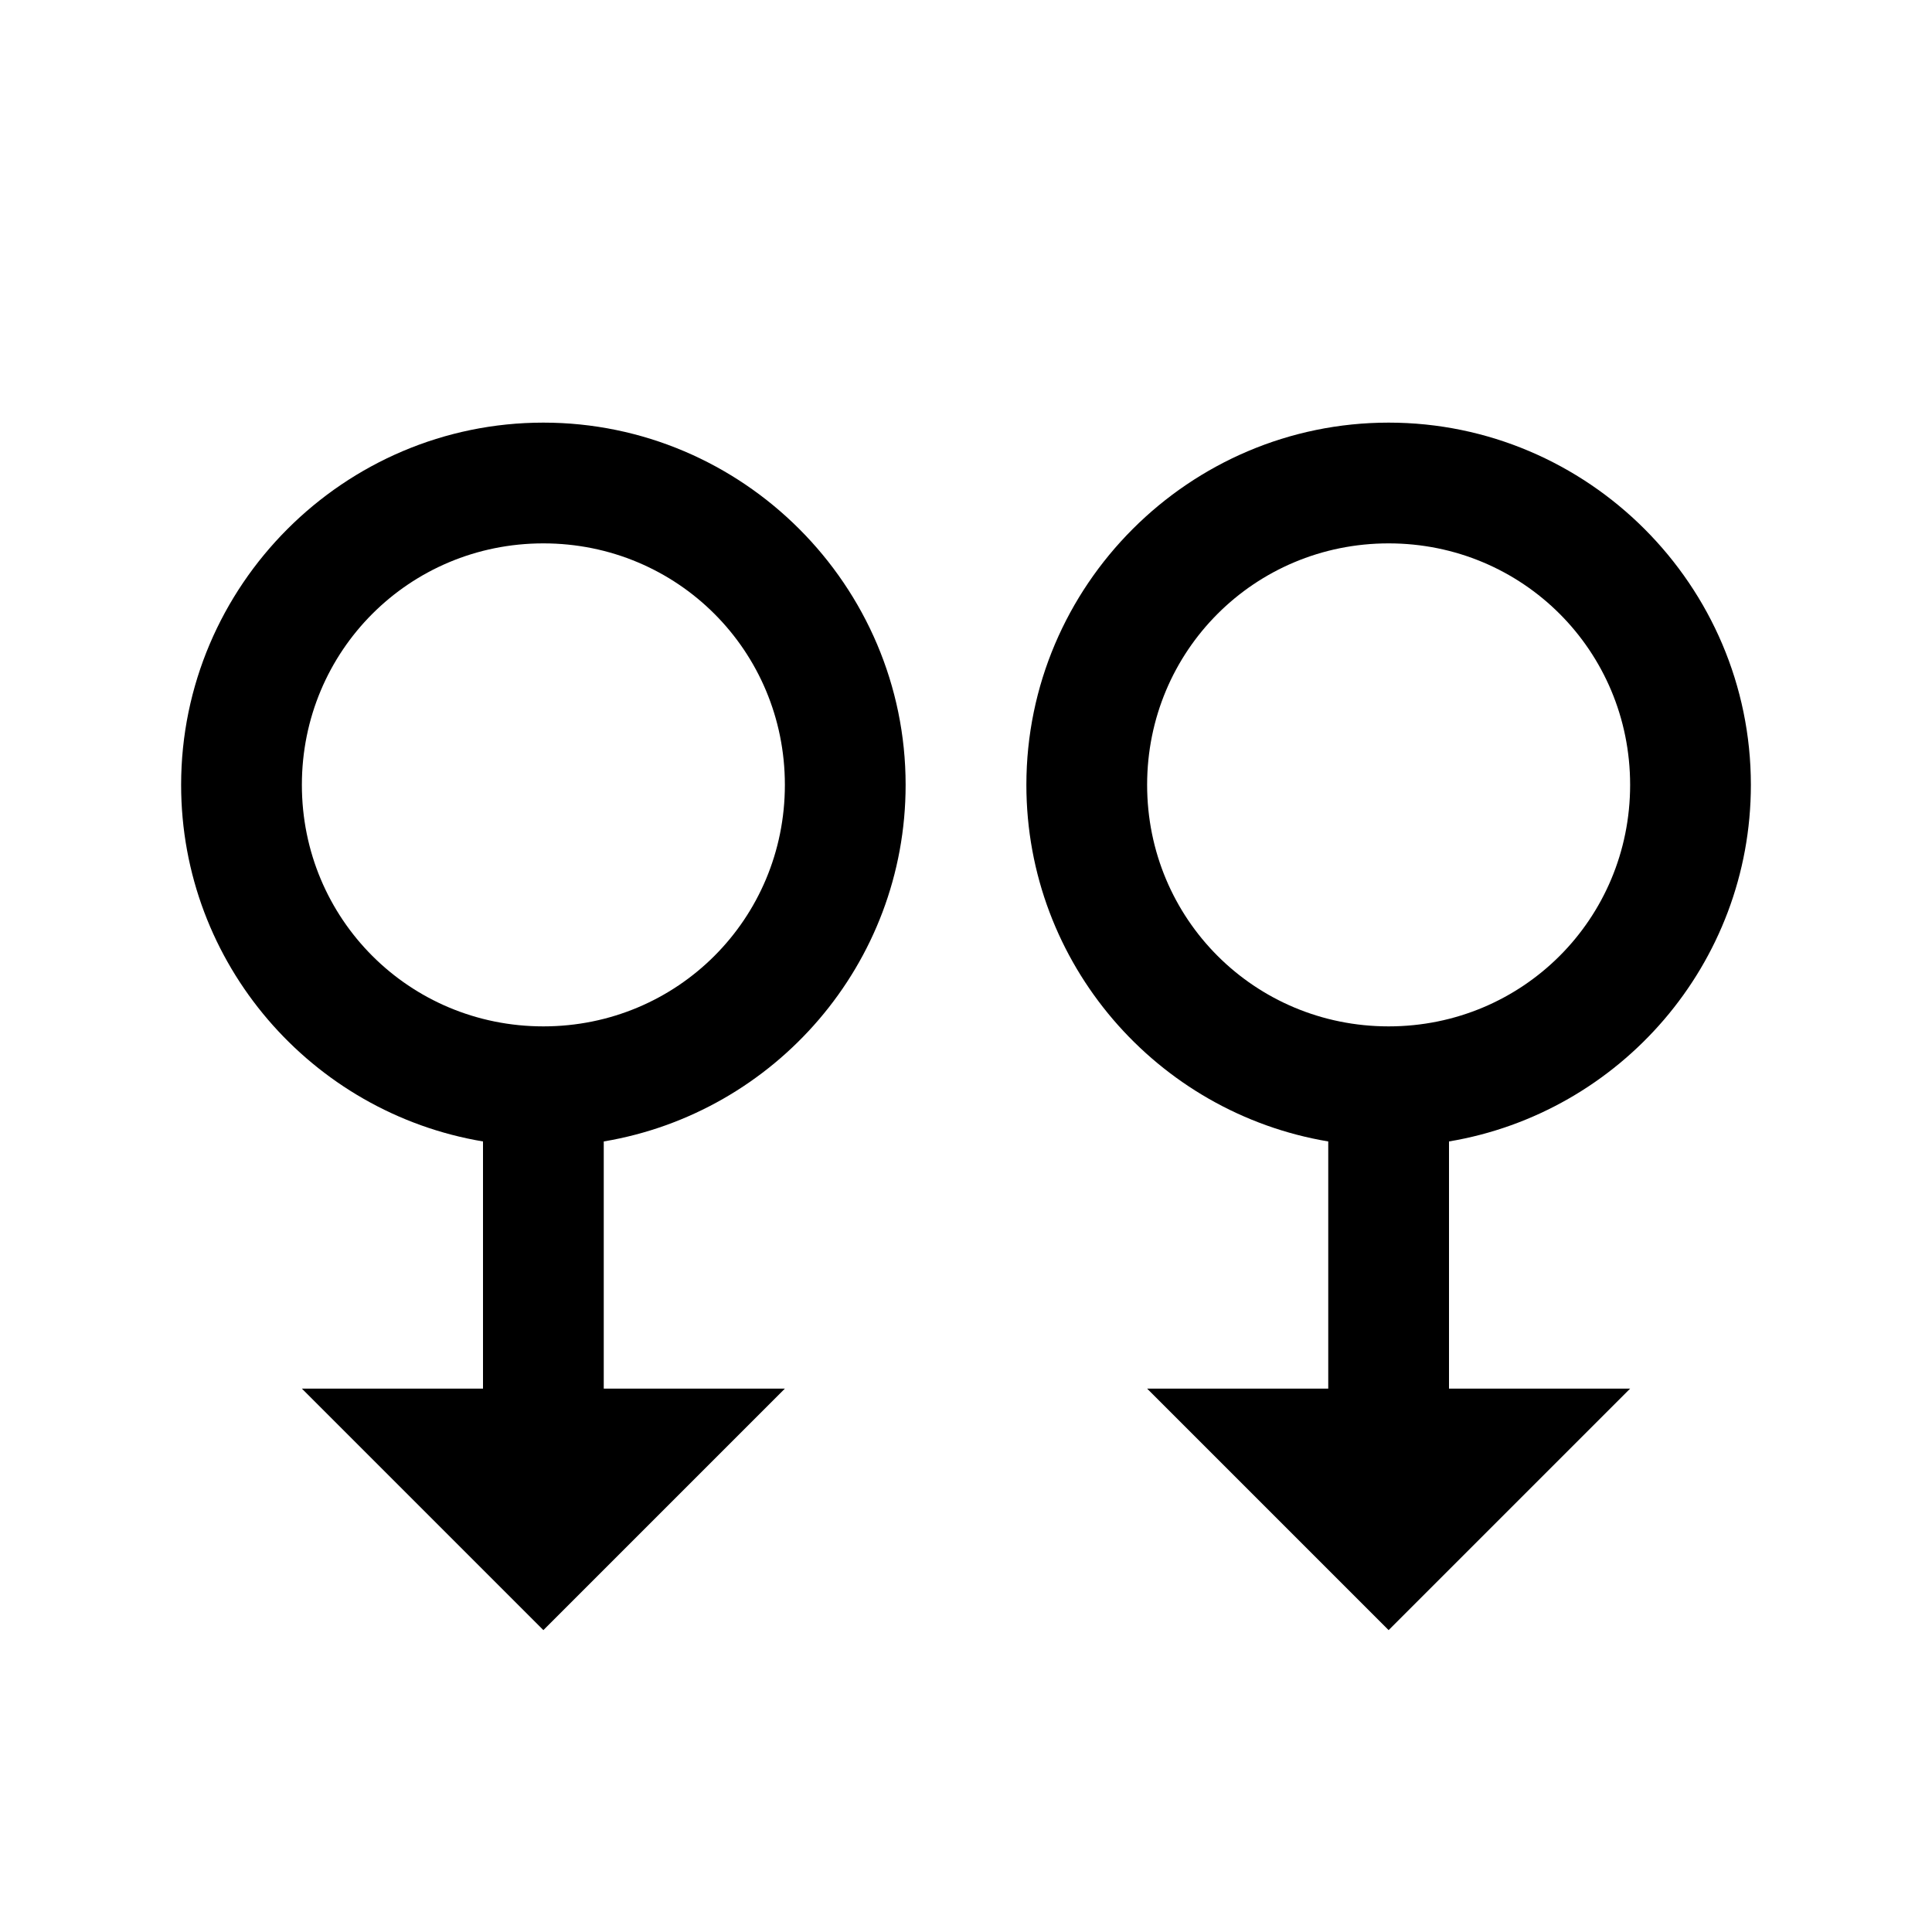 <?xml version="1.0" encoding="utf-8"?>
<svg xmlns="http://www.w3.org/2000/svg" viewBox="0 0 32 32" fill="#000000"><path style="text-indent:0;text-align:start;line-height:normal;text-transform:none;block-progression:tb;-inkscape-font-specification:Sans" d="M 9 7 C 5.698 7 3 9.698 3 13 C 3 15.965 5.165 18.431 8 18.906 L 8 23 L 5 23 L 9 27 L 13 23 L 10 23 L 10 18.906 C 12.835 18.431 15 15.965 15 13 C 15 9.698 12.302 7 9 7 z M 23 7 C 19.698 7 17 9.698 17 13 C 17 15.965 19.165 18.431 22 18.906 L 22 23 L 19 23 L 23 27 L 27 23 L 24 23 L 24 18.906 C 26.835 18.431 29 15.965 29 13 C 29 9.698 26.302 7 23 7 z M 9 9 C 11.221 9 13 10.779 13 13 C 13 15.221 11.221 17 9 17 C 6.779 17 5 15.221 5 13 C 5 10.779 6.779 9 9 9 z M 23 9 C 25.221 9 27 10.779 27 13 C 27 15.221 25.221 17 23 17 C 20.779 17 19 15.221 19 13 C 19 10.779 20.779 9 23 9 z" overflow="visible" font-family="Sans" fill="#000000"/></svg>
